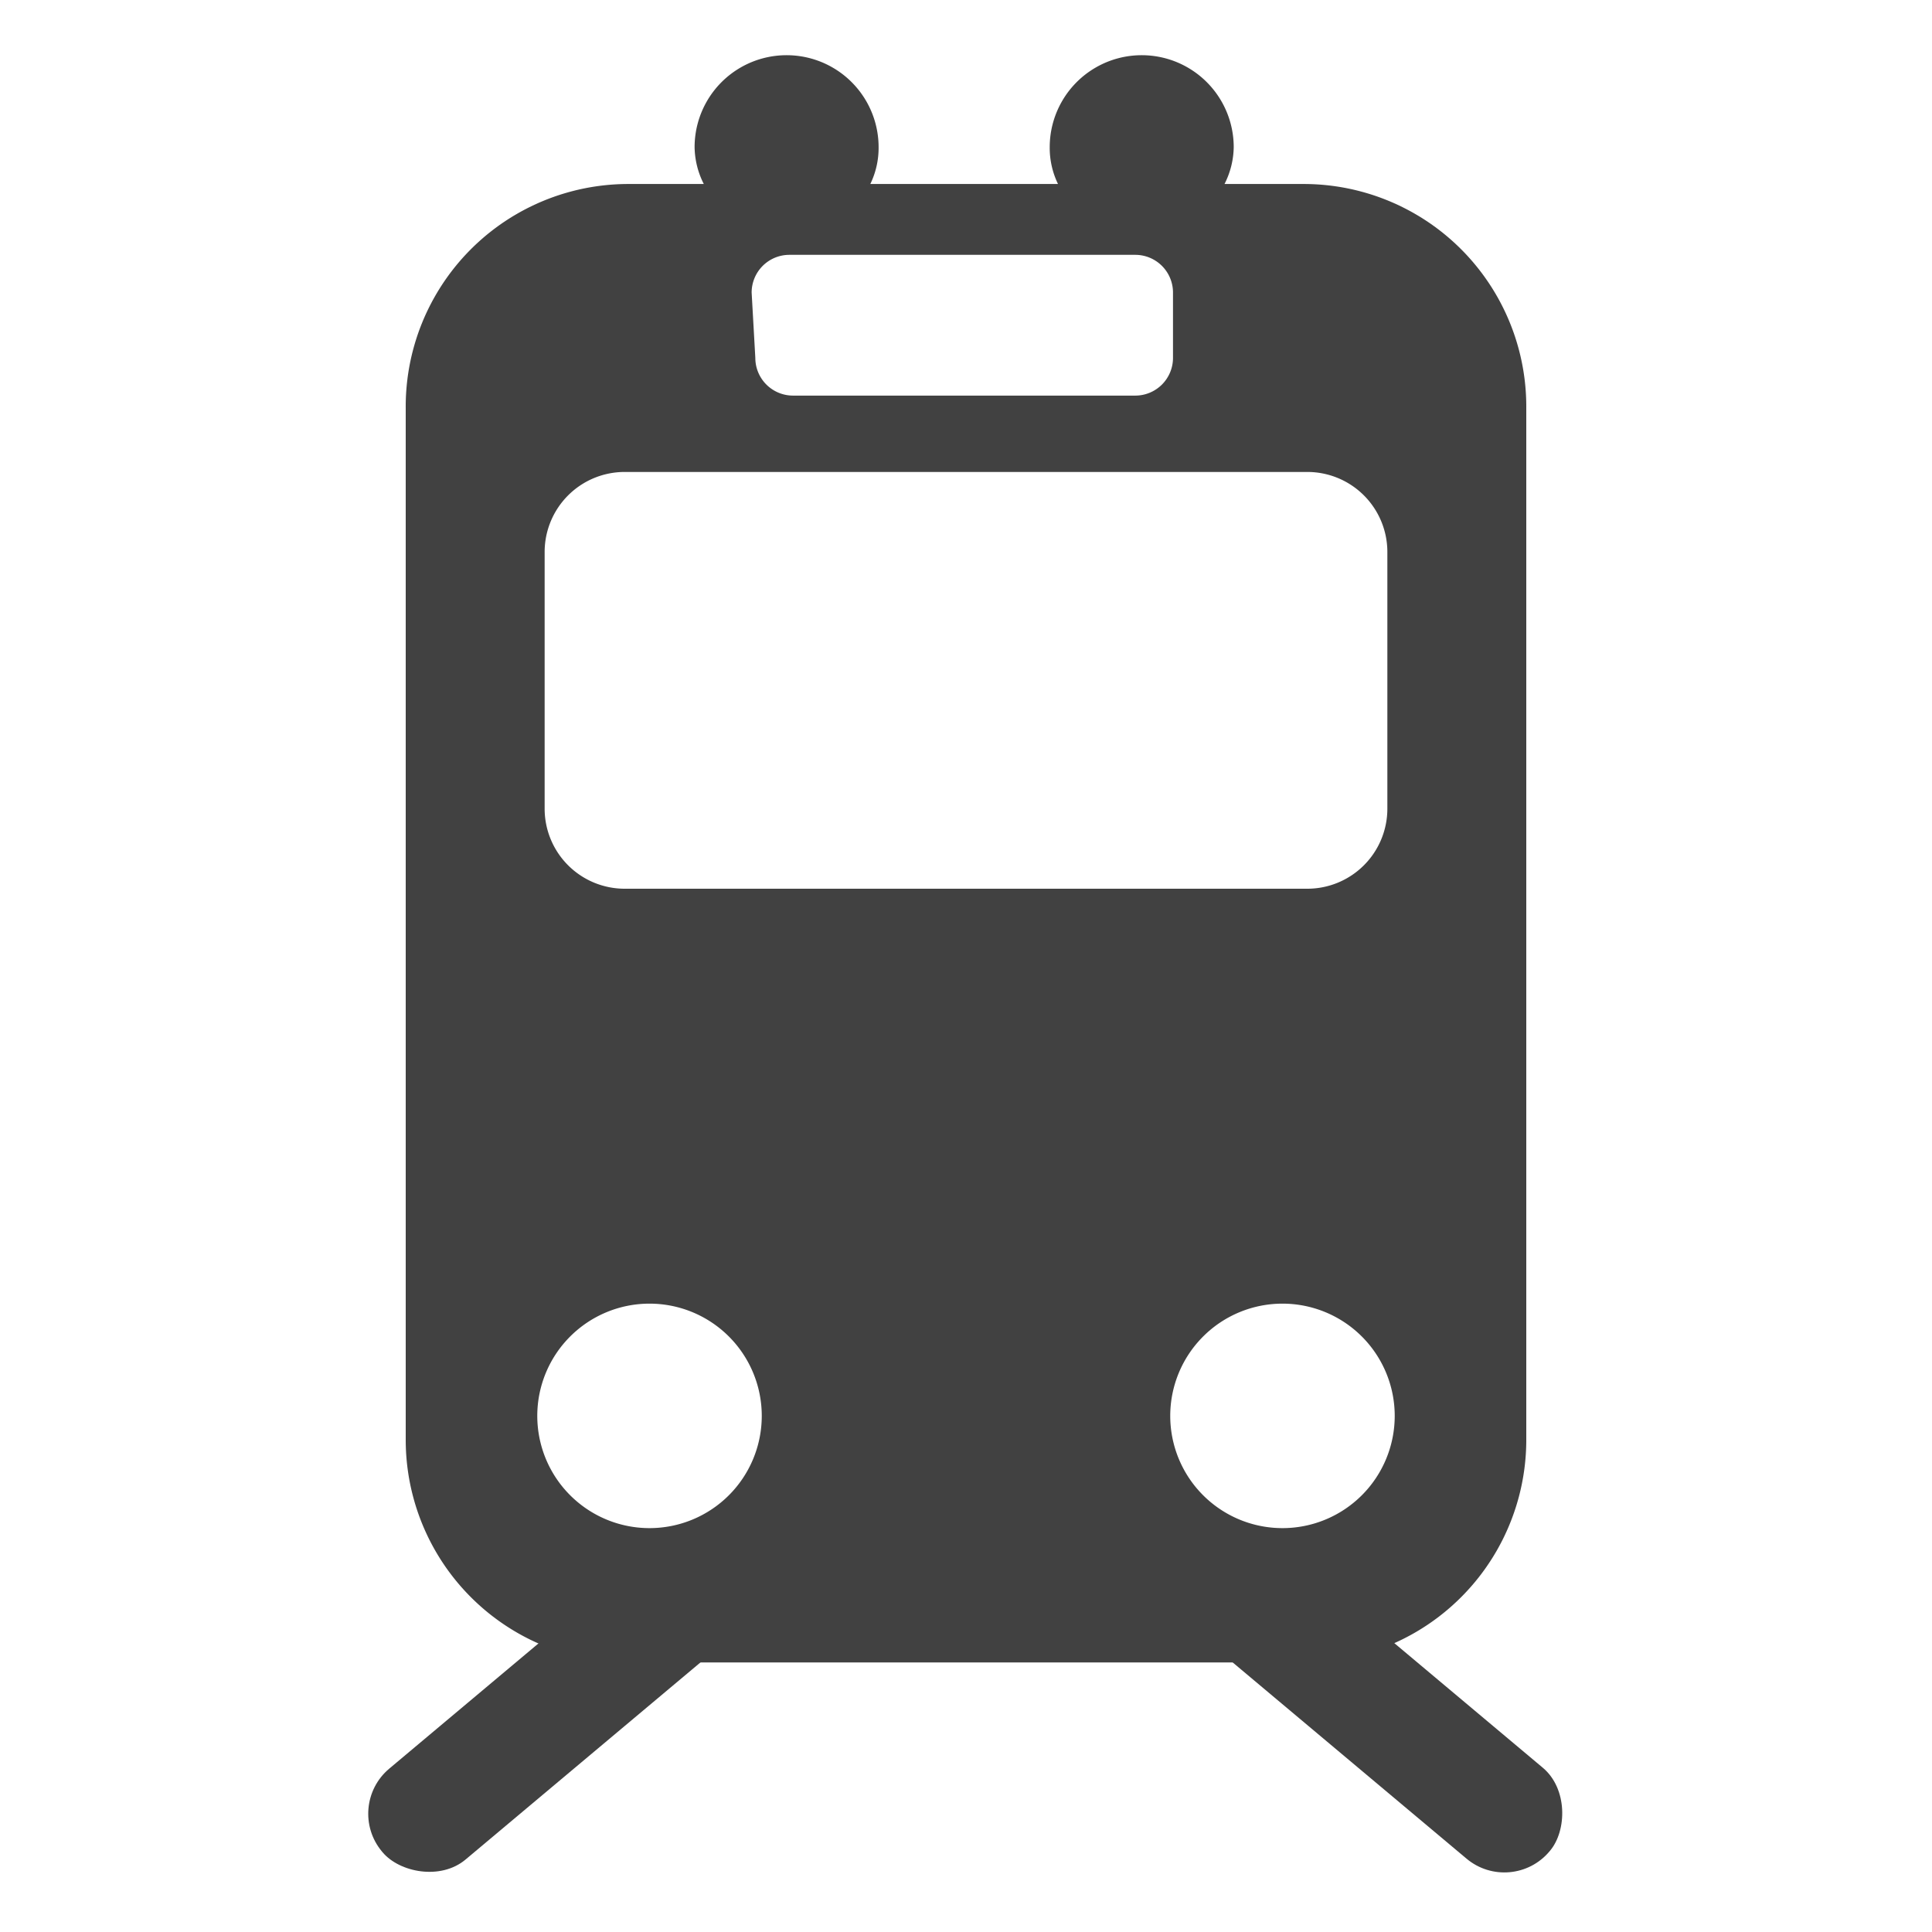 <svg xmlns="http://www.w3.org/2000/svg" viewBox="0 0 21 21"><defs><style>.cls-1{fill:#414141;}.cls-2{fill:none;}</style></defs><title>Kereta</title><g id="Layer_2" data-name="Layer 2"><g id="NavBar"><rect class="cls-1" x="3.56" y="17.85" width="5.1" height="1.29" rx="0.64" ry="0.64" transform="translate(-10.46 8.25) rotate(-40)"/><rect class="cls-1" x="12.34" y="17.85" width="5.1" height="1.29" rx="0.64" ry="0.64" transform="translate(14.41 42.22) rotate(-140)"/><path class="cls-1" d="M14.17,2h-.86a.91.91,0,0,0,.1-.4,1,1,0,0,0-2,0,.9.9,0,0,0,.09.4H9.46a.9.9,0,0,0,.09-.4,1,1,0,0,0-2,0,.91.91,0,0,0,.1.4H6.83A2.42,2.42,0,0,0,4.41,4.44V15.65a2.42,2.42,0,0,0,2.42,2.42h7.34a2.42,2.42,0,0,0,2.42-2.42V4.44A2.42,2.42,0,0,0,14.17,2Zm-6,1.18a.41.41,0,0,1,.41-.41h3.76a.41.41,0,0,1,.41.41v.71a.41.41,0,0,1-.41.41H8.62a.41.41,0,0,1-.41-.41ZM5.92,6a.87.87,0,0,1,.87-.87h7.42a.87.87,0,0,1,.87.87V8.79a.87.87,0,0,1-.87.87H6.79a.87.87,0,0,1-.87-.87ZM7.06,16.61a1.22,1.22,0,1,1,1.22-1.22A1.22,1.22,0,0,1,7.06,16.61Zm6.88,0a1.22,1.22,0,1,1,1.22-1.22A1.22,1.22,0,0,1,13.94,16.61Z"/><rect class="cls-2" width="21" height="21"/></g></g></svg>